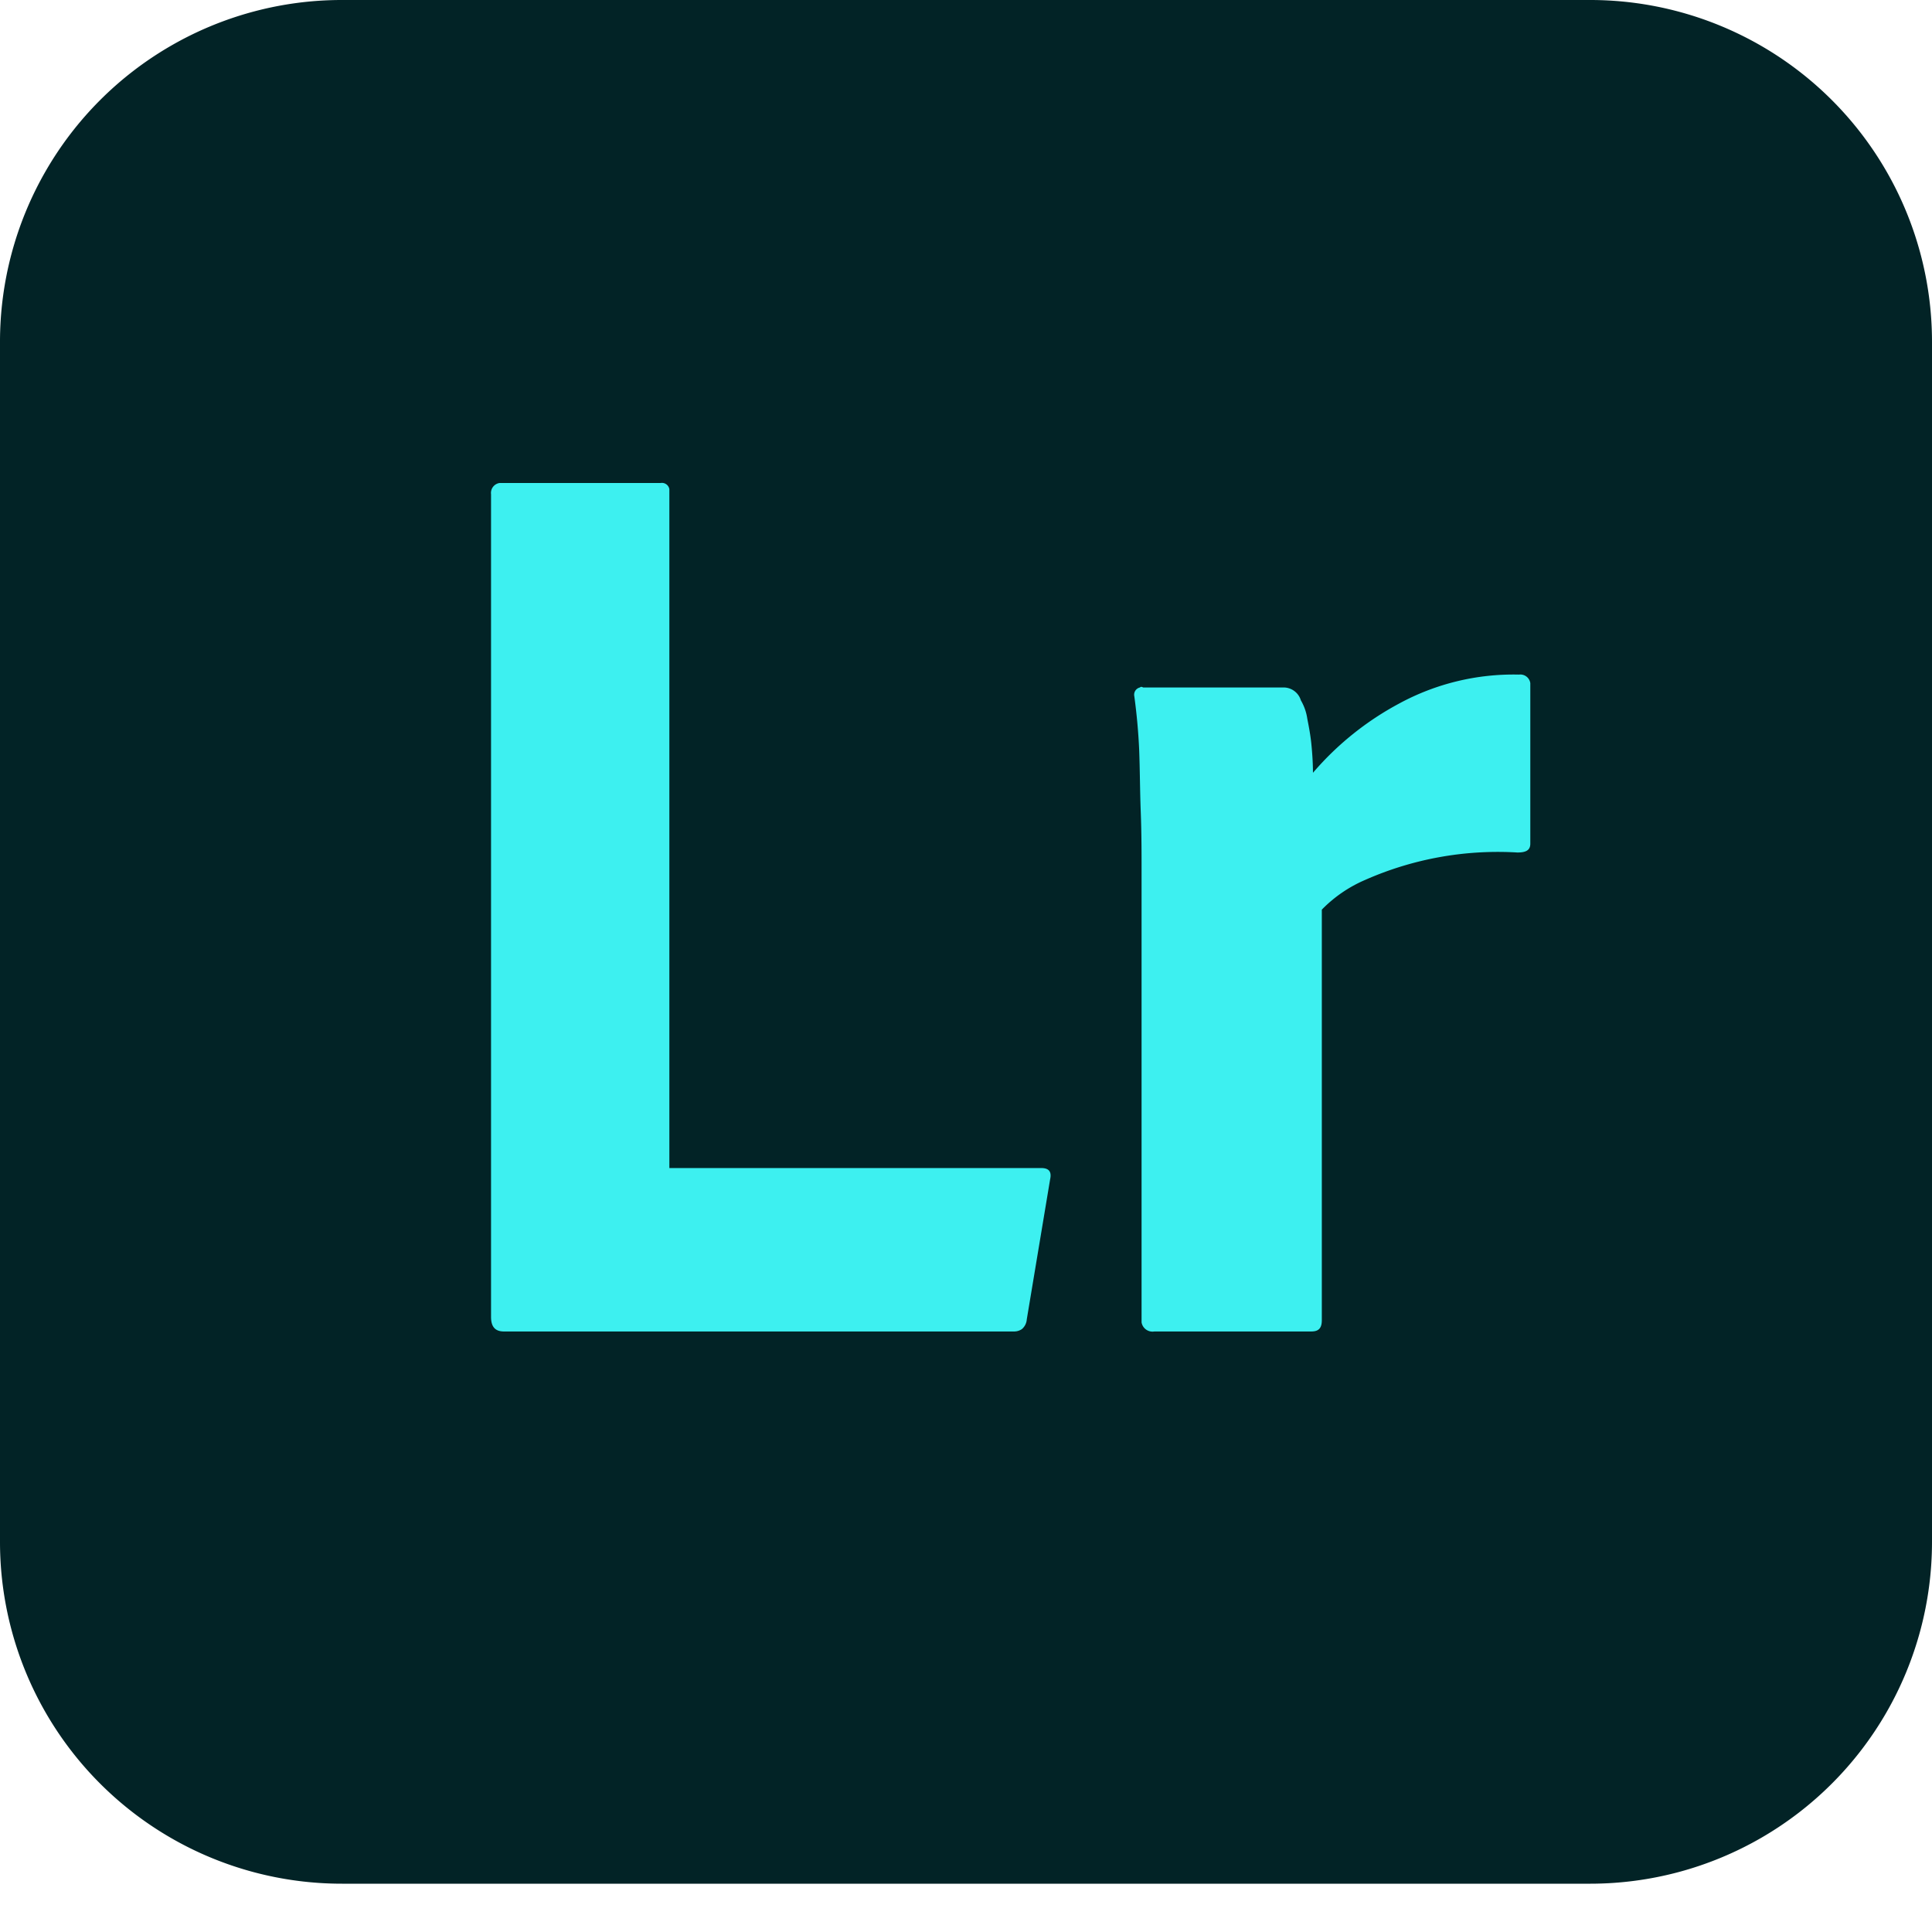 <svg xmlns="http://www.w3.org/2000/svg" viewBox="0 0 240 240">
    <path
        d="M42.5,3h155A42.46,42.46,0,0,1,240,45.42V194.5A42.46,42.46,0,0,1,197.58,237H42.5A42.46,42.46,0,0,1,0,194.58V45.5A42.46,42.46,0,0,1,42.42,3Z"
        transform="translate(0 -3)"
        style="fill:#022326"
    />
    <path
        d="M126,168.4H62.6c-1.1,0-1.6-.6-1.6-1.8V64.4A1.25,1.25,0,0,1,62.06,63h20a.94.94,0,0,1,1.09.76V148.1h46.2c1,0,1.3.5,1.1,1.4l-2.9,17.4a1.74,1.74,0,0,1-.6,1.2A1.68,1.68,0,0,1,126,168.4Z"
        transform="translate(0 -3)"
        style="fill:#3df0f0"
    />
    <path
        d="M142,88.4h17.5a2.25,2.25,0,0,1,2.1,1.6,6.31,6.31,0,0,1,.8,2.3c.2,1,.4,2.1.5,3.1s.2,2.3.2,3.6a37.12,37.12,0,0,1,10.7-8.6,29.78,29.78,0,0,1,14.9-3.6,1.25,1.25,0,0,1,1.4,1.06V107.8c0,.8-.5,1.1-1.6,1.1a40.77,40.77,0,0,0-18.9,3.4,16.72,16.72,0,0,0-5.4,3.7v51c0,1-.4,1.4-1.3,1.4H143.4a1.38,1.38,0,0,1-1.59-1.13s0-.05,0-.07V111.4c0-2.4,0-4.9-.1-7.5s-.1-5.2-.2-7.8q-.15-3.3-.6-6.6a.92.92,0,0,1,.7-1.1h0c.1-.1.2-.1.4,0Z"
        transform="translate(0 -3)"
        style="fill:#3df0f0"
    />
</svg>
